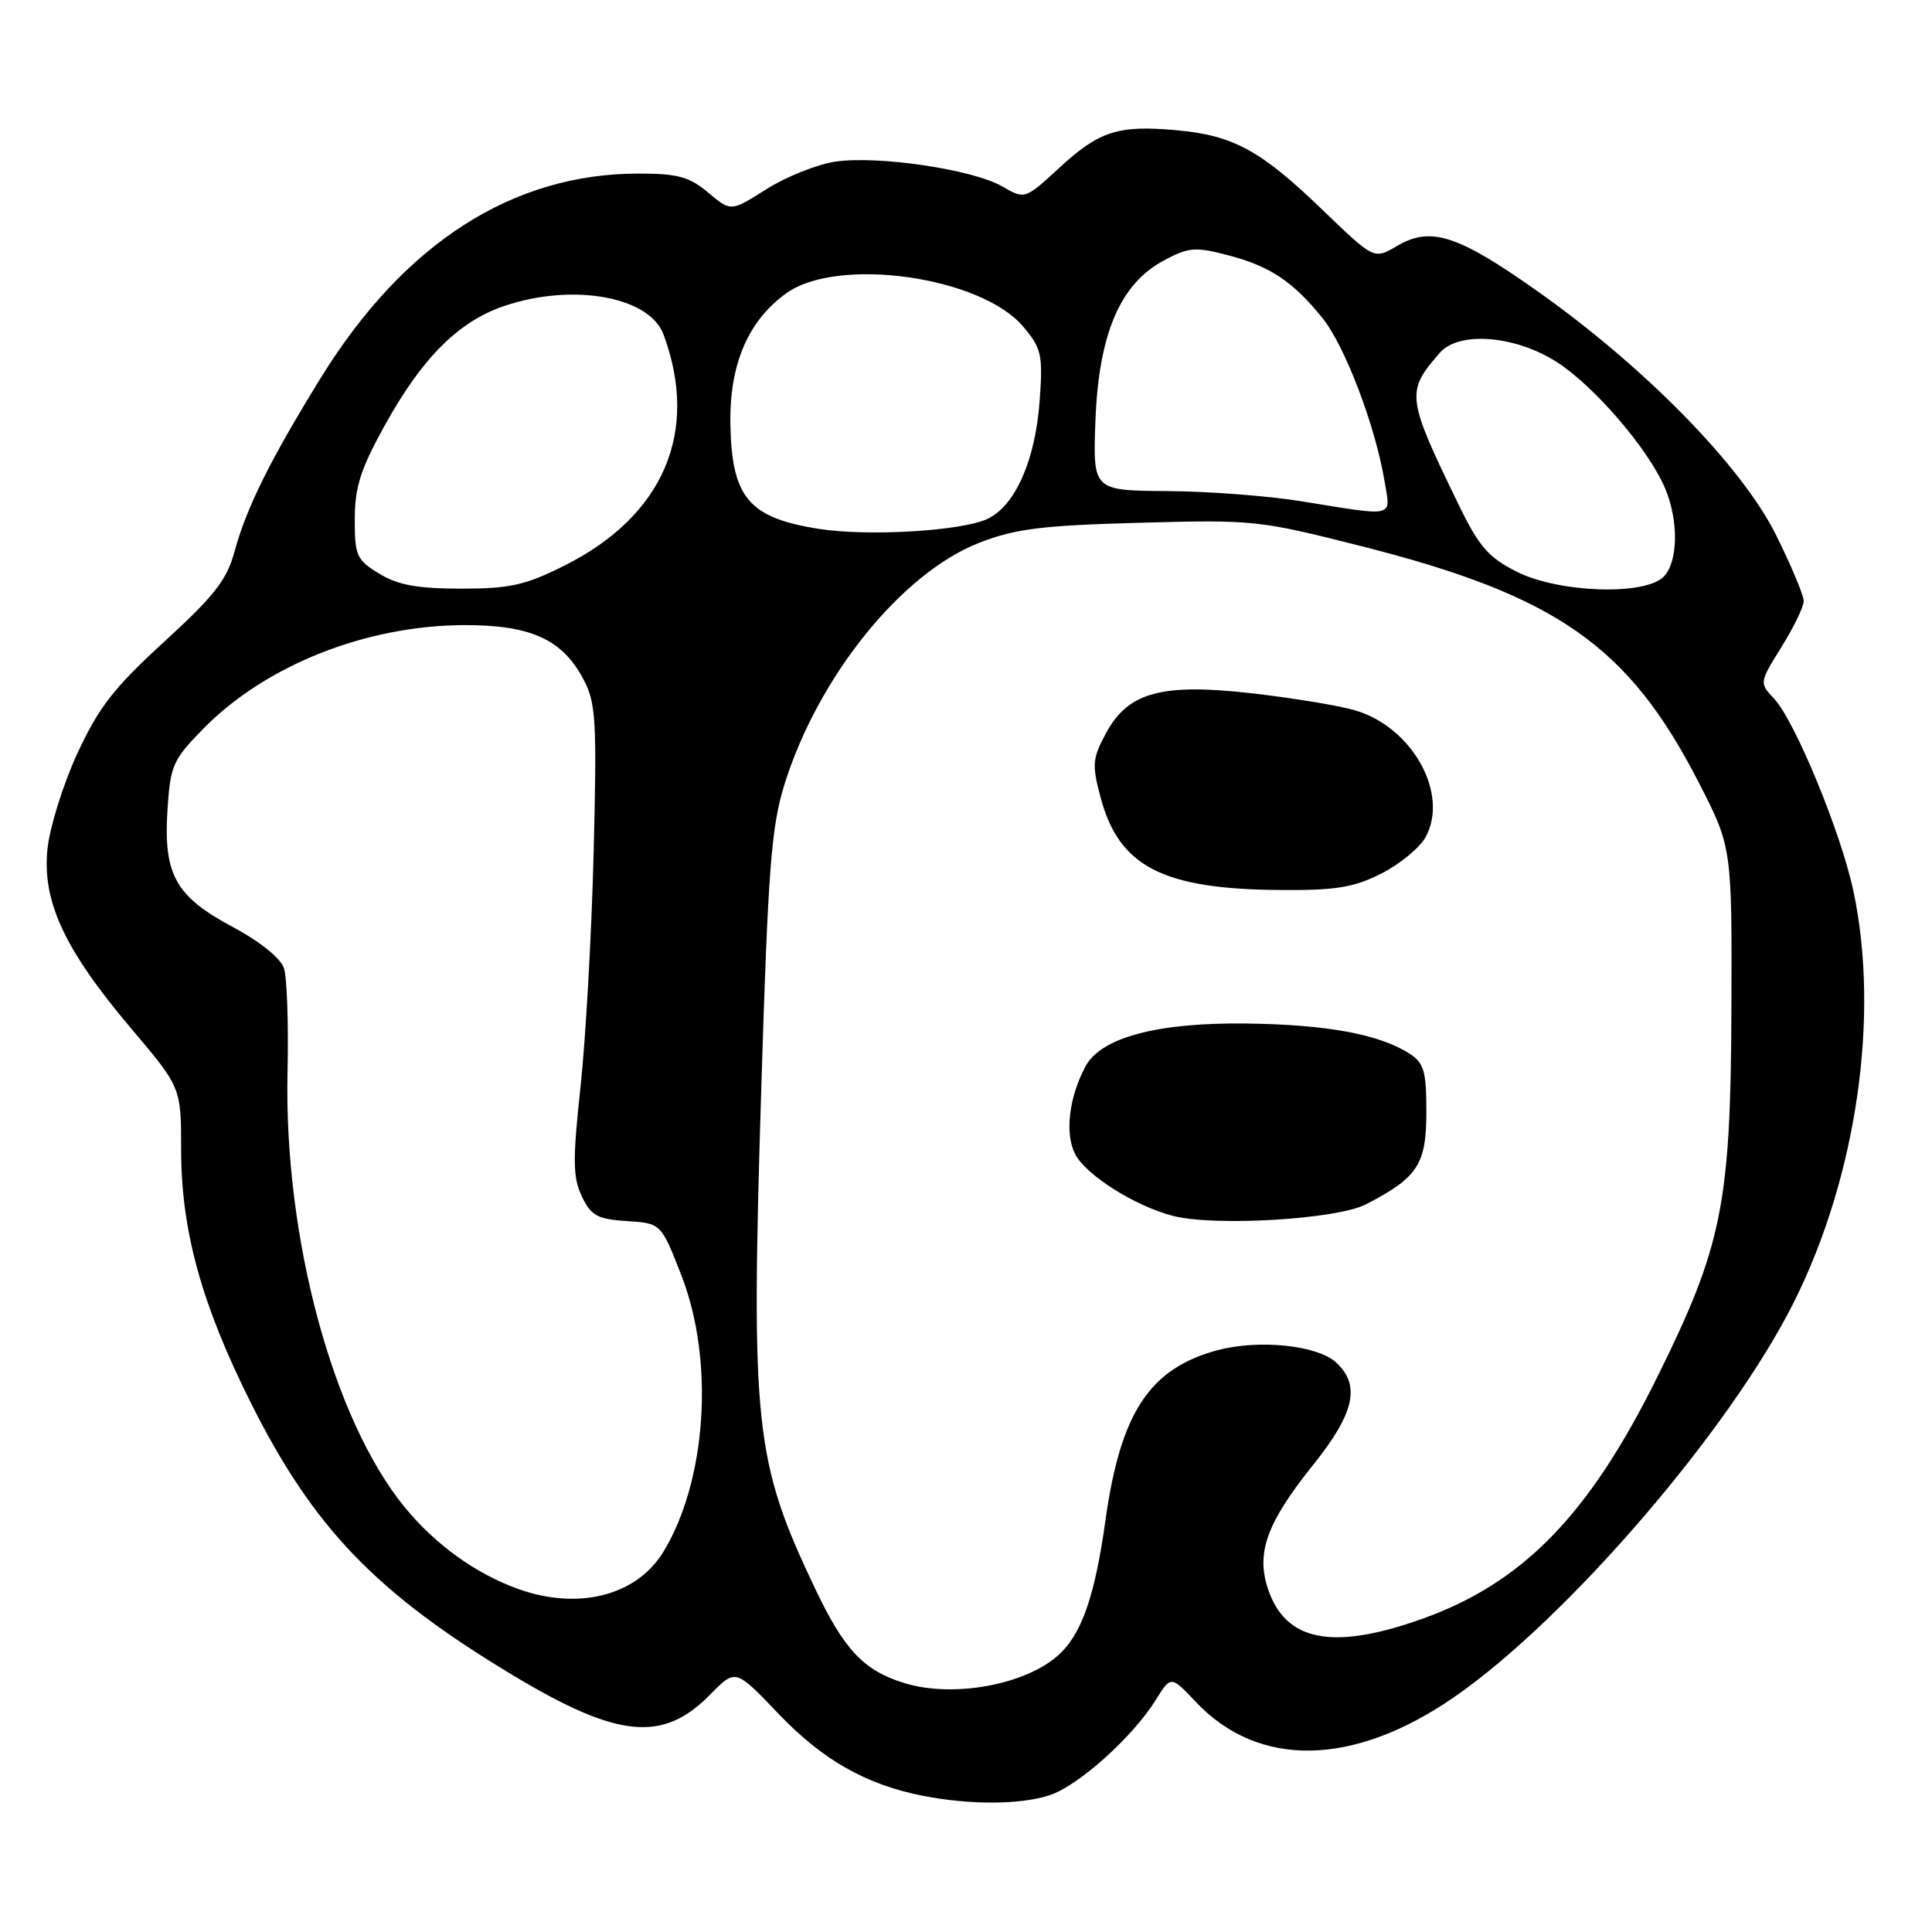 <?xml version="1.0" encoding="UTF-8" standalone="no"?>
<!DOCTYPE svg PUBLIC "-//W3C//DTD SVG 1.1//EN" "http://www.w3.org/Graphics/SVG/1.1/DTD/svg11.dtd" >
<svg xmlns="http://www.w3.org/2000/svg" xmlns:xlink="http://www.w3.org/1999/xlink" version="1.1" viewBox="0 0 256 256">
 <g >
 <path fill="currentColor"
d=" M 139.10 237.87 C 142.92 236.60 150.09 230.16 153.14 225.26 C 155.15 222.02 155.15 222.02 158.44 225.50 C 166.75 234.31 179.26 234.11 192.59 224.94 C 207.55 214.65 229.28 189.40 237.72 172.50 C 246.04 155.86 249.11 134.51 245.57 118.00 C 243.90 110.21 237.83 95.52 235.08 92.58 C 233.11 90.48 233.11 90.47 236.05 85.74 C 237.67 83.14 239.00 80.39 239.00 79.64 C 239.00 78.88 237.35 74.95 235.33 70.88 C 230.81 61.81 218.13 48.82 203.98 38.77 C 193.20 31.12 189.60 29.94 185.10 32.60 C 182.07 34.39 182.07 34.39 175.28 27.85 C 167.07 19.93 163.44 17.94 155.93 17.26 C 148.15 16.55 145.66 17.35 140.35 22.25 C 135.81 26.43 135.81 26.43 132.78 24.69 C 128.86 22.44 116.28 20.58 110.66 21.42 C 108.24 21.79 104.14 23.43 101.55 25.07 C 96.85 28.05 96.85 28.05 93.85 25.53 C 91.34 23.42 89.82 23.00 84.60 23.00 C 67.91 23.00 53.55 32.22 42.55 50.00 C 35.85 60.84 32.65 67.27 31.08 73.07 C 30.06 76.83 28.41 78.95 21.75 85.04 C 15.08 91.15 13.07 93.73 10.25 99.83 C 8.37 103.90 6.59 109.60 6.29 112.50 C 5.57 119.45 8.56 125.86 17.40 136.30 C 24.00 144.10 24.00 144.10 24.00 152.32 C 24.00 162.97 26.66 172.69 33.14 185.69 C 41.48 202.40 49.77 211.05 68.03 222.02 C 81.89 230.35 87.86 230.92 94.11 224.53 C 97.46 221.11 97.46 221.11 103.15 227.08 C 109.00 233.20 114.72 236.46 122.27 237.95 C 128.52 239.18 135.25 239.15 139.10 237.87 Z  M 119.91 223.04 C 114.50 221.40 111.90 218.67 108.06 210.61 C 99.96 193.58 99.48 189.11 100.88 143.99 C 101.77 115.13 102.20 109.58 103.93 103.99 C 108.38 89.67 119.49 75.89 129.81 71.90 C 134.55 70.06 138.09 69.62 151.00 69.27 C 166.14 68.85 166.83 68.93 180.50 72.40 C 206.30 78.94 215.80 85.60 225.06 103.62 C 229.50 112.27 229.50 112.27 229.42 133.89 C 229.32 159.56 228.19 165.12 219.58 182.50 C 210.51 200.83 201.72 209.82 188.24 214.58 C 176.51 218.72 170.30 217.47 168.00 210.50 C 166.42 205.70 167.88 201.73 174.04 194.05 C 179.50 187.24 180.32 183.51 177.01 180.51 C 174.49 178.23 166.75 177.45 161.29 178.92 C 152.32 181.34 148.47 187.19 146.48 201.44 C 145.07 211.56 143.31 216.58 140.20 219.35 C 135.81 223.26 126.33 224.99 119.91 223.04 Z  M 181.00 159.58 C 187.87 156.02 189.00 154.30 189.00 147.35 C 189.00 141.91 188.69 140.85 186.75 139.60 C 182.72 137.02 175.70 135.74 165.00 135.62 C 153.29 135.49 145.88 137.48 143.83 141.31 C 141.63 145.43 141.07 150.23 142.47 152.94 C 143.90 155.71 150.43 159.83 155.42 161.11 C 160.99 162.54 177.14 161.57 181.00 159.58 Z  M 183.03 115.75 C 185.48 114.51 188.11 112.35 188.89 110.94 C 192.07 105.15 187.09 96.25 179.44 94.09 C 177.27 93.47 171.22 92.48 166.00 91.88 C 153.92 90.49 149.47 91.70 146.53 97.19 C 144.74 100.52 144.68 101.34 145.84 105.69 C 148.28 114.83 154.06 117.81 169.54 117.93 C 177.02 117.99 179.35 117.61 183.03 115.75 Z  M 68.70 210.56 C 63.07 208.55 57.69 204.68 53.63 199.72 C 44.10 188.09 37.60 163.93 38.10 142.00 C 38.24 135.68 38.03 129.50 37.62 128.28 C 37.18 126.96 34.45 124.76 30.88 122.85 C 23.26 118.79 21.65 115.91 22.19 107.34 C 22.57 101.42 22.89 100.69 26.95 96.55 C 35.18 88.16 48.47 82.88 61.48 82.83 C 70.32 82.80 74.52 84.71 77.32 90.03 C 78.97 93.15 79.10 95.47 78.66 113.00 C 78.39 123.72 77.61 137.69 76.92 144.03 C 75.87 153.78 75.90 156.01 77.10 158.53 C 78.32 161.09 79.14 161.54 83.06 161.80 C 87.60 162.09 87.60 162.09 90.30 169.03 C 94.69 180.30 93.64 196.23 87.89 205.64 C 84.35 211.43 76.67 213.40 68.70 210.56 Z  M 50.25 76.01 C 47.24 74.18 47.00 73.64 47.01 68.76 C 47.02 64.51 47.79 62.12 51.03 56.28 C 55.95 47.41 60.75 42.61 66.77 40.56 C 75.84 37.47 86.03 39.27 87.91 44.30 C 92.72 57.21 87.93 68.38 74.76 74.96 C 69.59 77.55 67.55 78.00 61.09 78.00 C 55.29 77.99 52.73 77.53 50.25 76.01 Z  M 200.96 75.75 C 197.24 73.87 195.98 72.43 193.34 67.00 C 186.34 52.61 186.26 51.94 190.78 46.75 C 193.30 43.86 200.70 44.43 206.22 47.93 C 211.20 51.09 218.46 59.53 220.64 64.72 C 222.46 69.03 222.36 74.50 220.43 76.43 C 217.91 78.95 206.51 78.55 200.96 75.75 Z  M 108.45 70.07 C 99.20 68.60 96.95 65.92 96.78 56.18 C 96.65 48.26 99.14 42.46 104.23 38.83 C 111.06 33.96 130.01 36.65 135.59 43.29 C 138.01 46.17 138.20 47.00 137.76 53.09 C 137.20 60.96 134.53 67.01 130.86 68.75 C 127.45 70.37 114.94 71.11 108.45 70.07 Z  M 172.50 66.43 C 168.10 65.71 160.07 65.10 154.65 65.07 C 144.81 65.00 144.81 65.00 145.15 55.75 C 145.58 44.28 148.42 37.61 154.19 34.53 C 157.50 32.75 158.36 32.68 162.69 33.81 C 168.28 35.27 171.28 37.26 175.24 42.15 C 178.20 45.82 182.23 56.40 183.46 63.75 C 184.28 68.65 185.06 68.46 172.50 66.43 Z "/>
</g>
</svg>